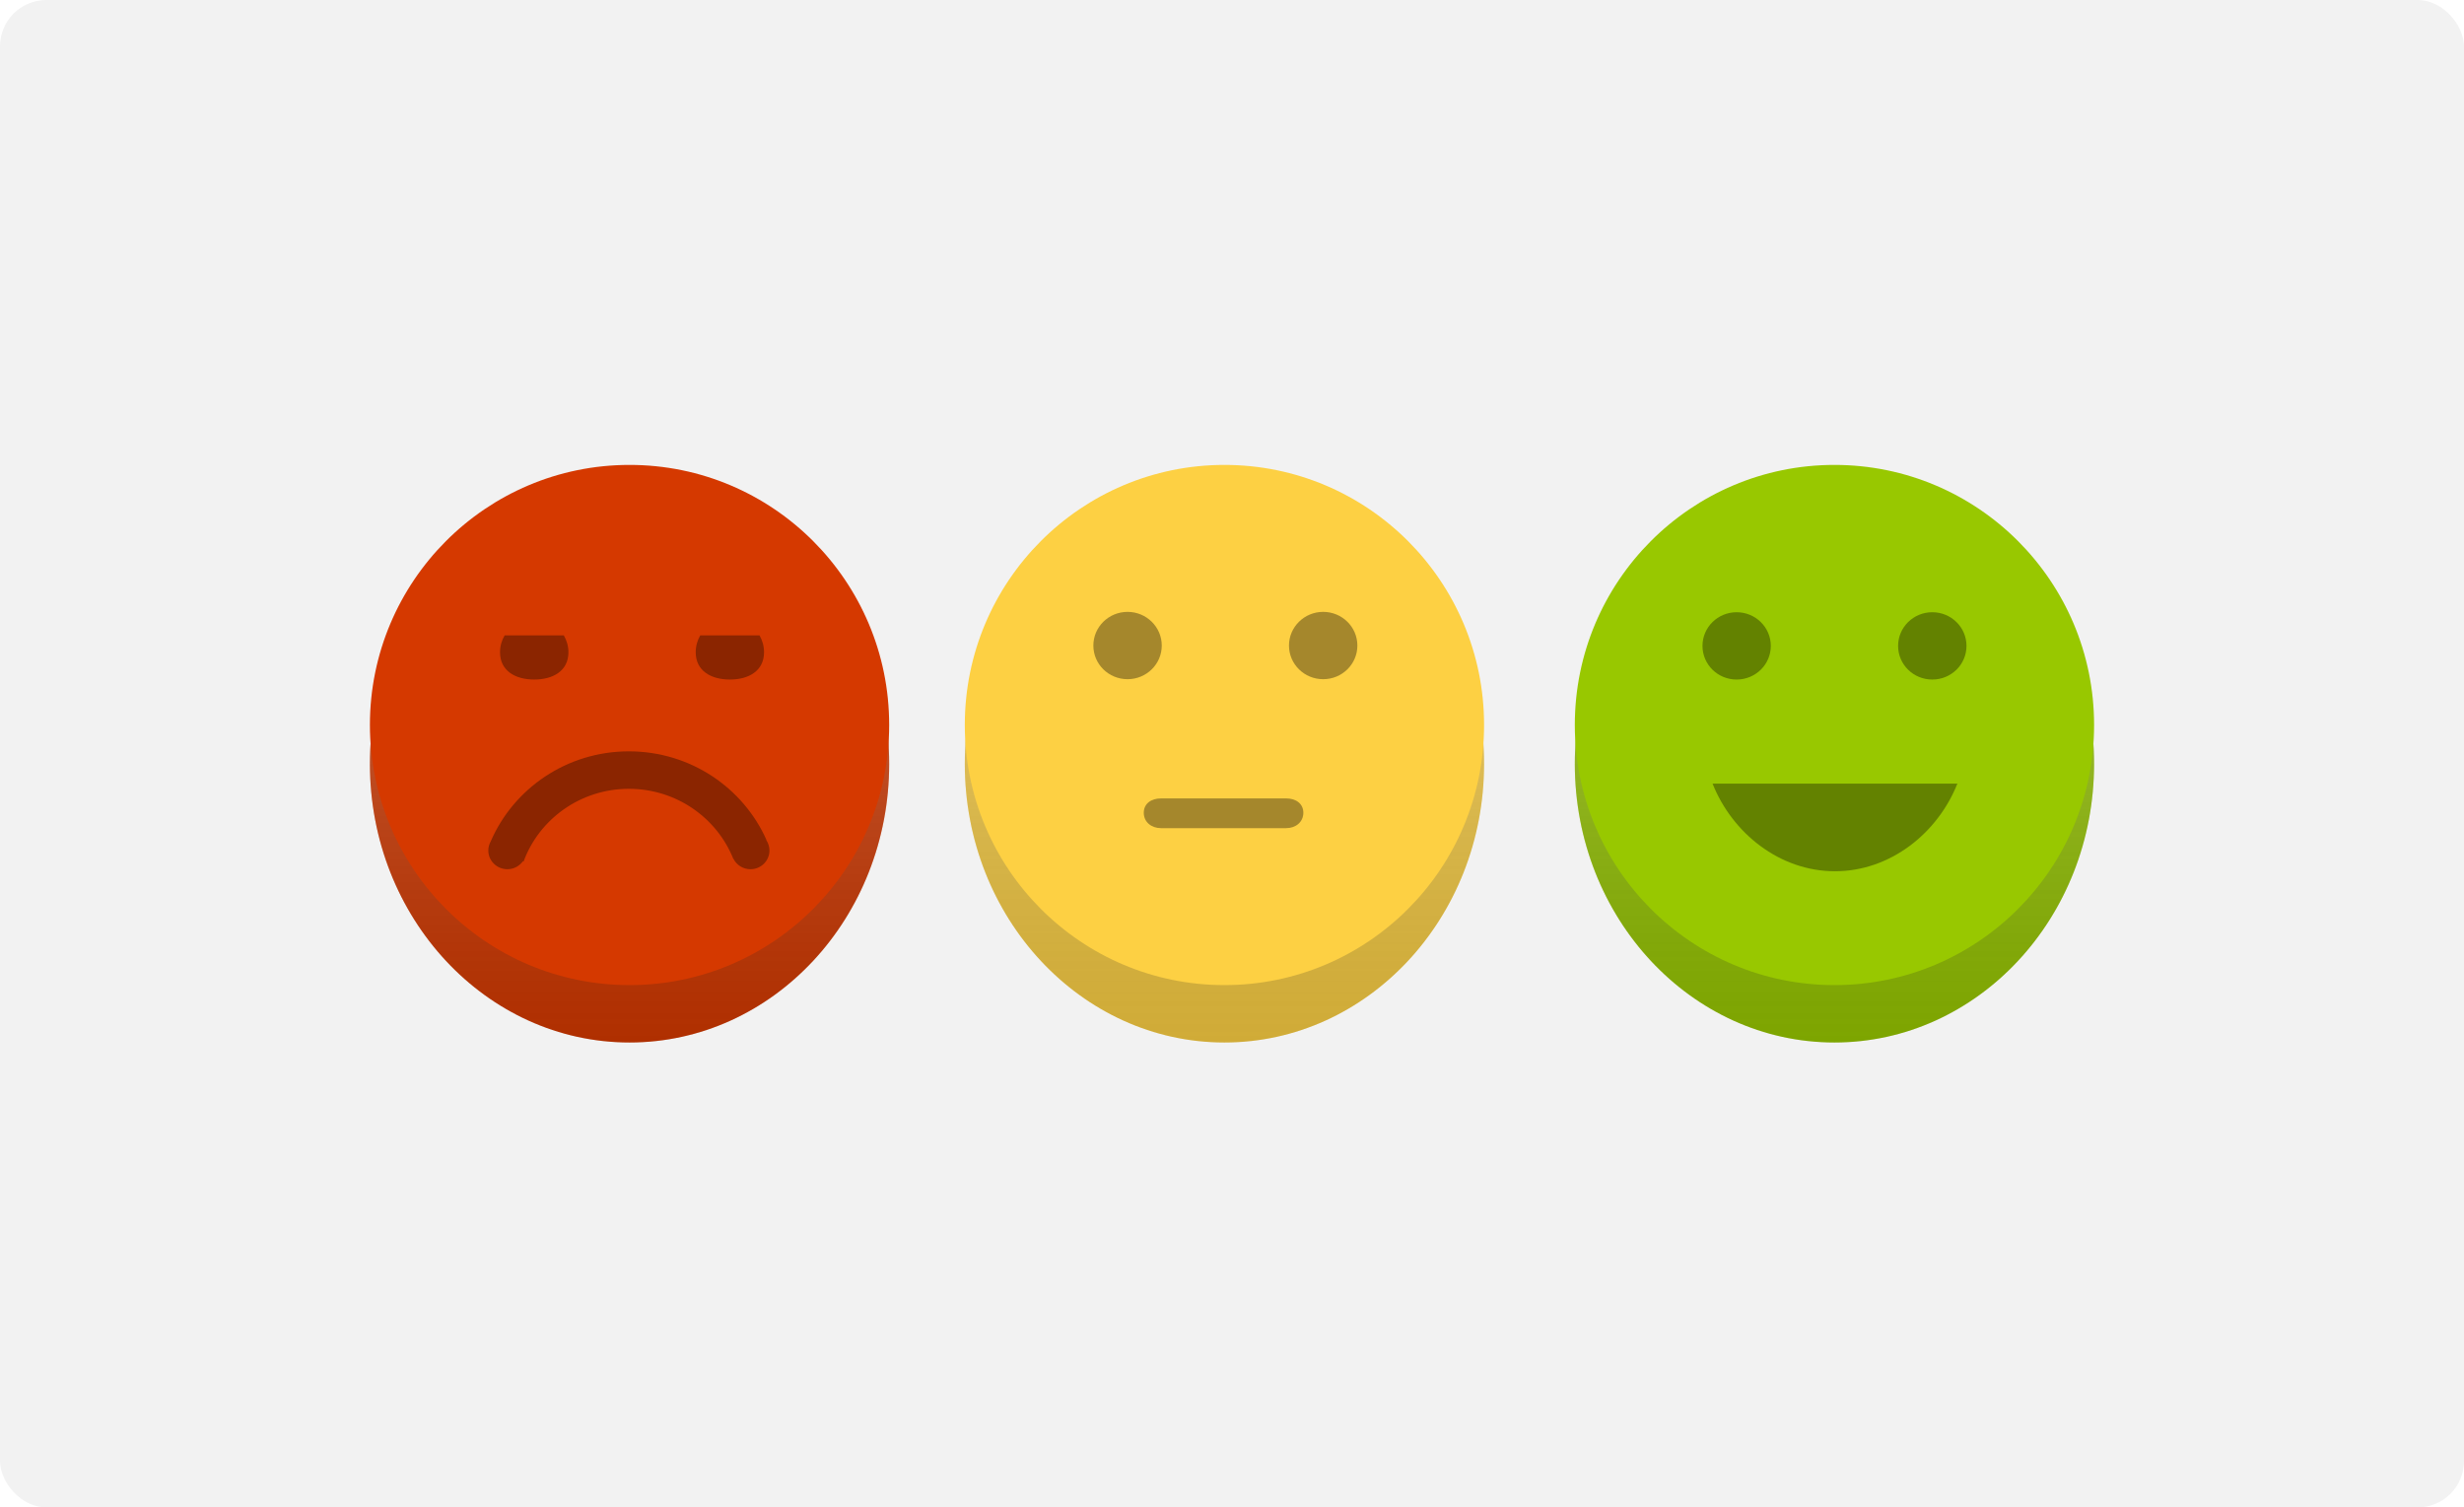 <svg width="425" height="260" viewBox="0 0 425 260" fill="none" xmlns="http://www.w3.org/2000/svg">
<rect width="425" height="260" rx="8" fill="#F2F2F2"/>
<g filter="url(#filter0_d_2712_185)">
<ellipse cx="316.413" cy="130.744" rx="44.783" ry="48.066" fill="#98C800"/>
<ellipse cx="316.413" cy="130.744" rx="44.783" ry="48.066" fill="url(#paint0_linear_2712_185)" fill-opacity="0.35" style="mix-blend-mode:darken"/>
</g>
<g filter="url(#filter1_i_2712_185)">
<ellipse cx="316.413" cy="126.051" rx="44.783" ry="44.862" fill="#98C800"/>
</g>
<path fill-rule="evenodd" clip-rule="evenodd" d="M295.391 135.163C298.769 143.675 306.945 150.275 316.503 150.275C326.061 150.275 334.237 143.675 337.615 135.163H295.391V135.163V135.163V135.163ZM293.651 111.404C293.651 114.621 296.287 117.209 299.538 117.209C302.8 117.209 305.436 114.62 305.436 111.404C305.436 108.2 302.799 105.598 299.538 105.598C296.287 105.598 293.651 108.2 293.651 111.404C293.651 111.404 293.651 108.2 293.651 111.404V111.404V111.404ZM327.392 111.404C327.392 114.621 330.028 117.209 333.289 117.209C336.553 117.209 339.188 114.62 339.188 111.404C339.188 108.2 336.552 105.598 333.289 105.598C330.028 105.598 327.392 108.2 327.392 111.404C327.392 111.404 327.392 108.2 327.392 111.404V111.404V111.404Z" fill="#010101" fill-opacity="0.35"/>
<g filter="url(#filter2_d_2712_185)">
<ellipse cx="211.196" cy="130.744" rx="44.783" ry="48.066" fill="#FDD043"/>
<ellipse cx="211.196" cy="130.744" rx="44.783" ry="48.066" fill="url(#paint1_linear_2712_185)" fill-opacity="0.35" style="mix-blend-mode:darken"/>
</g>
<g filter="url(#filter3_i_2712_185)">
<ellipse cx="211.196" cy="126.051" rx="44.783" ry="44.862" fill="#FDD043"/>
</g>
<path fill-rule="evenodd" clip-rule="evenodd" d="M188.587 111.343C188.587 114.561 191.223 117.149 194.486 117.149C197.736 117.149 200.384 114.559 200.384 111.343C200.384 108.139 197.736 105.537 194.486 105.537C191.223 105.537 188.587 108.139 188.587 111.343C188.587 111.343 188.587 108.139 188.587 111.343V111.343V111.343ZM222.328 111.343C222.328 114.561 224.977 117.149 228.225 117.149C231.489 117.149 234.124 114.559 234.124 111.343C234.124 108.139 231.488 105.537 228.225 105.537C224.977 105.537 222.328 108.139 222.328 111.343C222.328 111.343 222.328 108.139 222.328 111.343V111.343V111.343ZM200.239 137.713C198.601 137.713 197.283 138.584 197.283 140.186C197.283 141.789 198.601 142.84 200.239 142.84H221.862C223.488 142.84 224.805 141.789 224.805 140.186C224.805 138.584 223.488 137.713 221.862 137.713H200.239V137.713V137.713V137.713Z" fill="#010101" fill-opacity="0.35"/>
<g filter="url(#filter4_d_2712_185)">
<ellipse cx="108.587" cy="130.744" rx="44.783" ry="48.066" fill="#D53900"/>
<ellipse cx="108.587" cy="130.744" rx="44.783" ry="48.066" fill="url(#paint2_linear_2712_185)" fill-opacity="0.35" style="mix-blend-mode:darken"/>
</g>
<g filter="url(#filter5_i_2712_185)">
<ellipse cx="108.587" cy="126.051" rx="44.783" ry="44.862" fill="#D53900"/>
</g>
<path fill-rule="evenodd" clip-rule="evenodd" d="M86.247 112.505C86.247 115.71 88.882 117.208 92.145 117.208C95.408 117.208 98.044 115.708 98.044 112.505C98.044 111.441 97.749 110.454 97.25 109.596H87.04C86.541 110.454 86.247 111.441 86.247 112.505C86.247 112.505 86.247 111.441 86.247 112.505V112.505V112.505ZM120 112.505C120 115.71 122.636 117.208 125.899 117.208C129.149 117.208 131.784 115.708 131.784 112.505C131.784 111.441 131.503 110.454 131.004 109.596H120.781C120.282 110.454 120 111.441 120 112.505C120 112.505 120 111.441 120 112.505V112.505V112.505ZM108.472 129.594C97.763 129.594 88.576 136.003 84.635 145.143C84.379 145.603 84.226 146.13 84.226 146.693C84.226 148.476 85.697 149.924 87.514 149.924C88.627 149.924 89.6 149.372 90.201 148.54L90.303 148.604C92.99 141.285 100.117 136.056 108.472 136.056C116.661 136.056 123.66 141.067 126.488 148.144L126.513 148.131C127.038 149.194 128.164 149.924 129.443 149.924C131.26 149.924 132.719 148.476 132.719 146.693C132.719 146.039 132.514 145.411 132.169 144.9L132.207 144.886C128.215 135.888 119.092 129.594 108.472 129.594C108.472 129.594 119.092 129.594 108.472 129.594V129.594V129.594Z" fill="#010101" fill-opacity="0.35"/>
<defs>
<filter id="filter0_d_2712_185" x="267.631" y="79.678" width="97.565" height="104.133" filterUnits="userSpaceOnUse" color-interpolation-filters="sRGB">
<feFlood flood-opacity="0" result="BackgroundImageFix"/>
<feColorMatrix in="SourceAlpha" type="matrix" values="0 0 0 0 0 0 0 0 0 0 0 0 0 0 0 0 0 0 127 0" result="hardAlpha"/>
<feOffset dy="1"/>
<feGaussianBlur stdDeviation="2"/>
<feColorMatrix type="matrix" values="0 0 0 0 0 0 0 0 0 0 0 0 0 0 0 0 0 0 0.35 0"/>
<feBlend mode="normal" in2="BackgroundImageFix" result="effect1_dropShadow_2712_185"/>
<feBlend mode="normal" in="SourceGraphic" in2="effect1_dropShadow_2712_185" result="shape"/>
</filter>
<filter id="filter1_i_2712_185" x="271.631" y="81.189" width="89.565" height="89.723" filterUnits="userSpaceOnUse" color-interpolation-filters="sRGB">
<feFlood flood-opacity="0" result="BackgroundImageFix"/>
<feBlend mode="normal" in="SourceGraphic" in2="BackgroundImageFix" result="shape"/>
<feColorMatrix in="SourceAlpha" type="matrix" values="0 0 0 0 0 0 0 0 0 0 0 0 0 0 0 0 0 0 127 0" result="hardAlpha"/>
<feOffset dy="-1"/>
<feComposite in2="hardAlpha" operator="arithmetic" k2="-1" k3="1"/>
<feColorMatrix type="matrix" values="0 0 0 0 1 0 0 0 0 1 0 0 0 0 1 0 0 0 0.2 0"/>
<feBlend mode="normal" in2="shape" result="effect1_innerShadow_2712_185"/>
</filter>
<filter id="filter2_d_2712_185" x="162.414" y="79.678" width="97.565" height="104.133" filterUnits="userSpaceOnUse" color-interpolation-filters="sRGB">
<feFlood flood-opacity="0" result="BackgroundImageFix"/>
<feColorMatrix in="SourceAlpha" type="matrix" values="0 0 0 0 0 0 0 0 0 0 0 0 0 0 0 0 0 0 127 0" result="hardAlpha"/>
<feOffset dy="1"/>
<feGaussianBlur stdDeviation="2"/>
<feColorMatrix type="matrix" values="0 0 0 0 0 0 0 0 0 0 0 0 0 0 0 0 0 0 0.35 0"/>
<feBlend mode="normal" in2="BackgroundImageFix" result="effect1_dropShadow_2712_185"/>
<feBlend mode="normal" in="SourceGraphic" in2="effect1_dropShadow_2712_185" result="shape"/>
</filter>
<filter id="filter3_i_2712_185" x="166.414" y="81.189" width="89.565" height="89.723" filterUnits="userSpaceOnUse" color-interpolation-filters="sRGB">
<feFlood flood-opacity="0" result="BackgroundImageFix"/>
<feBlend mode="normal" in="SourceGraphic" in2="BackgroundImageFix" result="shape"/>
<feColorMatrix in="SourceAlpha" type="matrix" values="0 0 0 0 0 0 0 0 0 0 0 0 0 0 0 0 0 0 127 0" result="hardAlpha"/>
<feOffset dy="-1"/>
<feComposite in2="hardAlpha" operator="arithmetic" k2="-1" k3="1"/>
<feColorMatrix type="matrix" values="0 0 0 0 1 0 0 0 0 1 0 0 0 0 1 0 0 0 0.2 0"/>
<feBlend mode="normal" in2="shape" result="effect1_innerShadow_2712_185"/>
</filter>
<filter id="filter4_d_2712_185" x="59.805" y="79.678" width="97.565" height="104.133" filterUnits="userSpaceOnUse" color-interpolation-filters="sRGB">
<feFlood flood-opacity="0" result="BackgroundImageFix"/>
<feColorMatrix in="SourceAlpha" type="matrix" values="0 0 0 0 0 0 0 0 0 0 0 0 0 0 0 0 0 0 127 0" result="hardAlpha"/>
<feOffset dy="1"/>
<feGaussianBlur stdDeviation="2"/>
<feColorMatrix type="matrix" values="0 0 0 0 0 0 0 0 0 0 0 0 0 0 0 0 0 0 0.35 0"/>
<feBlend mode="normal" in2="BackgroundImageFix" result="effect1_dropShadow_2712_185"/>
<feBlend mode="normal" in="SourceGraphic" in2="effect1_dropShadow_2712_185" result="shape"/>
</filter>
<filter id="filter5_i_2712_185" x="63.805" y="81.189" width="89.565" height="89.723" filterUnits="userSpaceOnUse" color-interpolation-filters="sRGB">
<feFlood flood-opacity="0" result="BackgroundImageFix"/>
<feBlend mode="normal" in="SourceGraphic" in2="BackgroundImageFix" result="shape"/>
<feColorMatrix in="SourceAlpha" type="matrix" values="0 0 0 0 0 0 0 0 0 0 0 0 0 0 0 0 0 0 127 0" result="hardAlpha"/>
<feOffset dy="-1"/>
<feComposite in2="hardAlpha" operator="arithmetic" k2="-1" k3="1"/>
<feColorMatrix type="matrix" values="0 0 0 0 1 0 0 0 0 1 0 0 0 0 1 0 0 0 0.2 0"/>
<feBlend mode="normal" in2="shape" result="effect1_innerShadow_2712_185"/>
</filter>
<linearGradient id="paint0_linear_2712_185" x1="271.631" y1="82.678" x2="271.631" y2="178.81" gradientUnits="userSpaceOnUse">
<stop stop-color="white"/>
<stop offset="1" stop-opacity="0.5"/>
</linearGradient>
<linearGradient id="paint1_linear_2712_185" x1="166.414" y1="82.678" x2="166.414" y2="178.81" gradientUnits="userSpaceOnUse">
<stop stop-color="white"/>
<stop offset="1" stop-opacity="0.5"/>
</linearGradient>
<linearGradient id="paint2_linear_2712_185" x1="63.805" y1="82.678" x2="63.805" y2="178.81" gradientUnits="userSpaceOnUse">
<stop stop-color="white"/>
<stop offset="1" stop-opacity="0.5"/>
</linearGradient>
</defs>
</svg>
